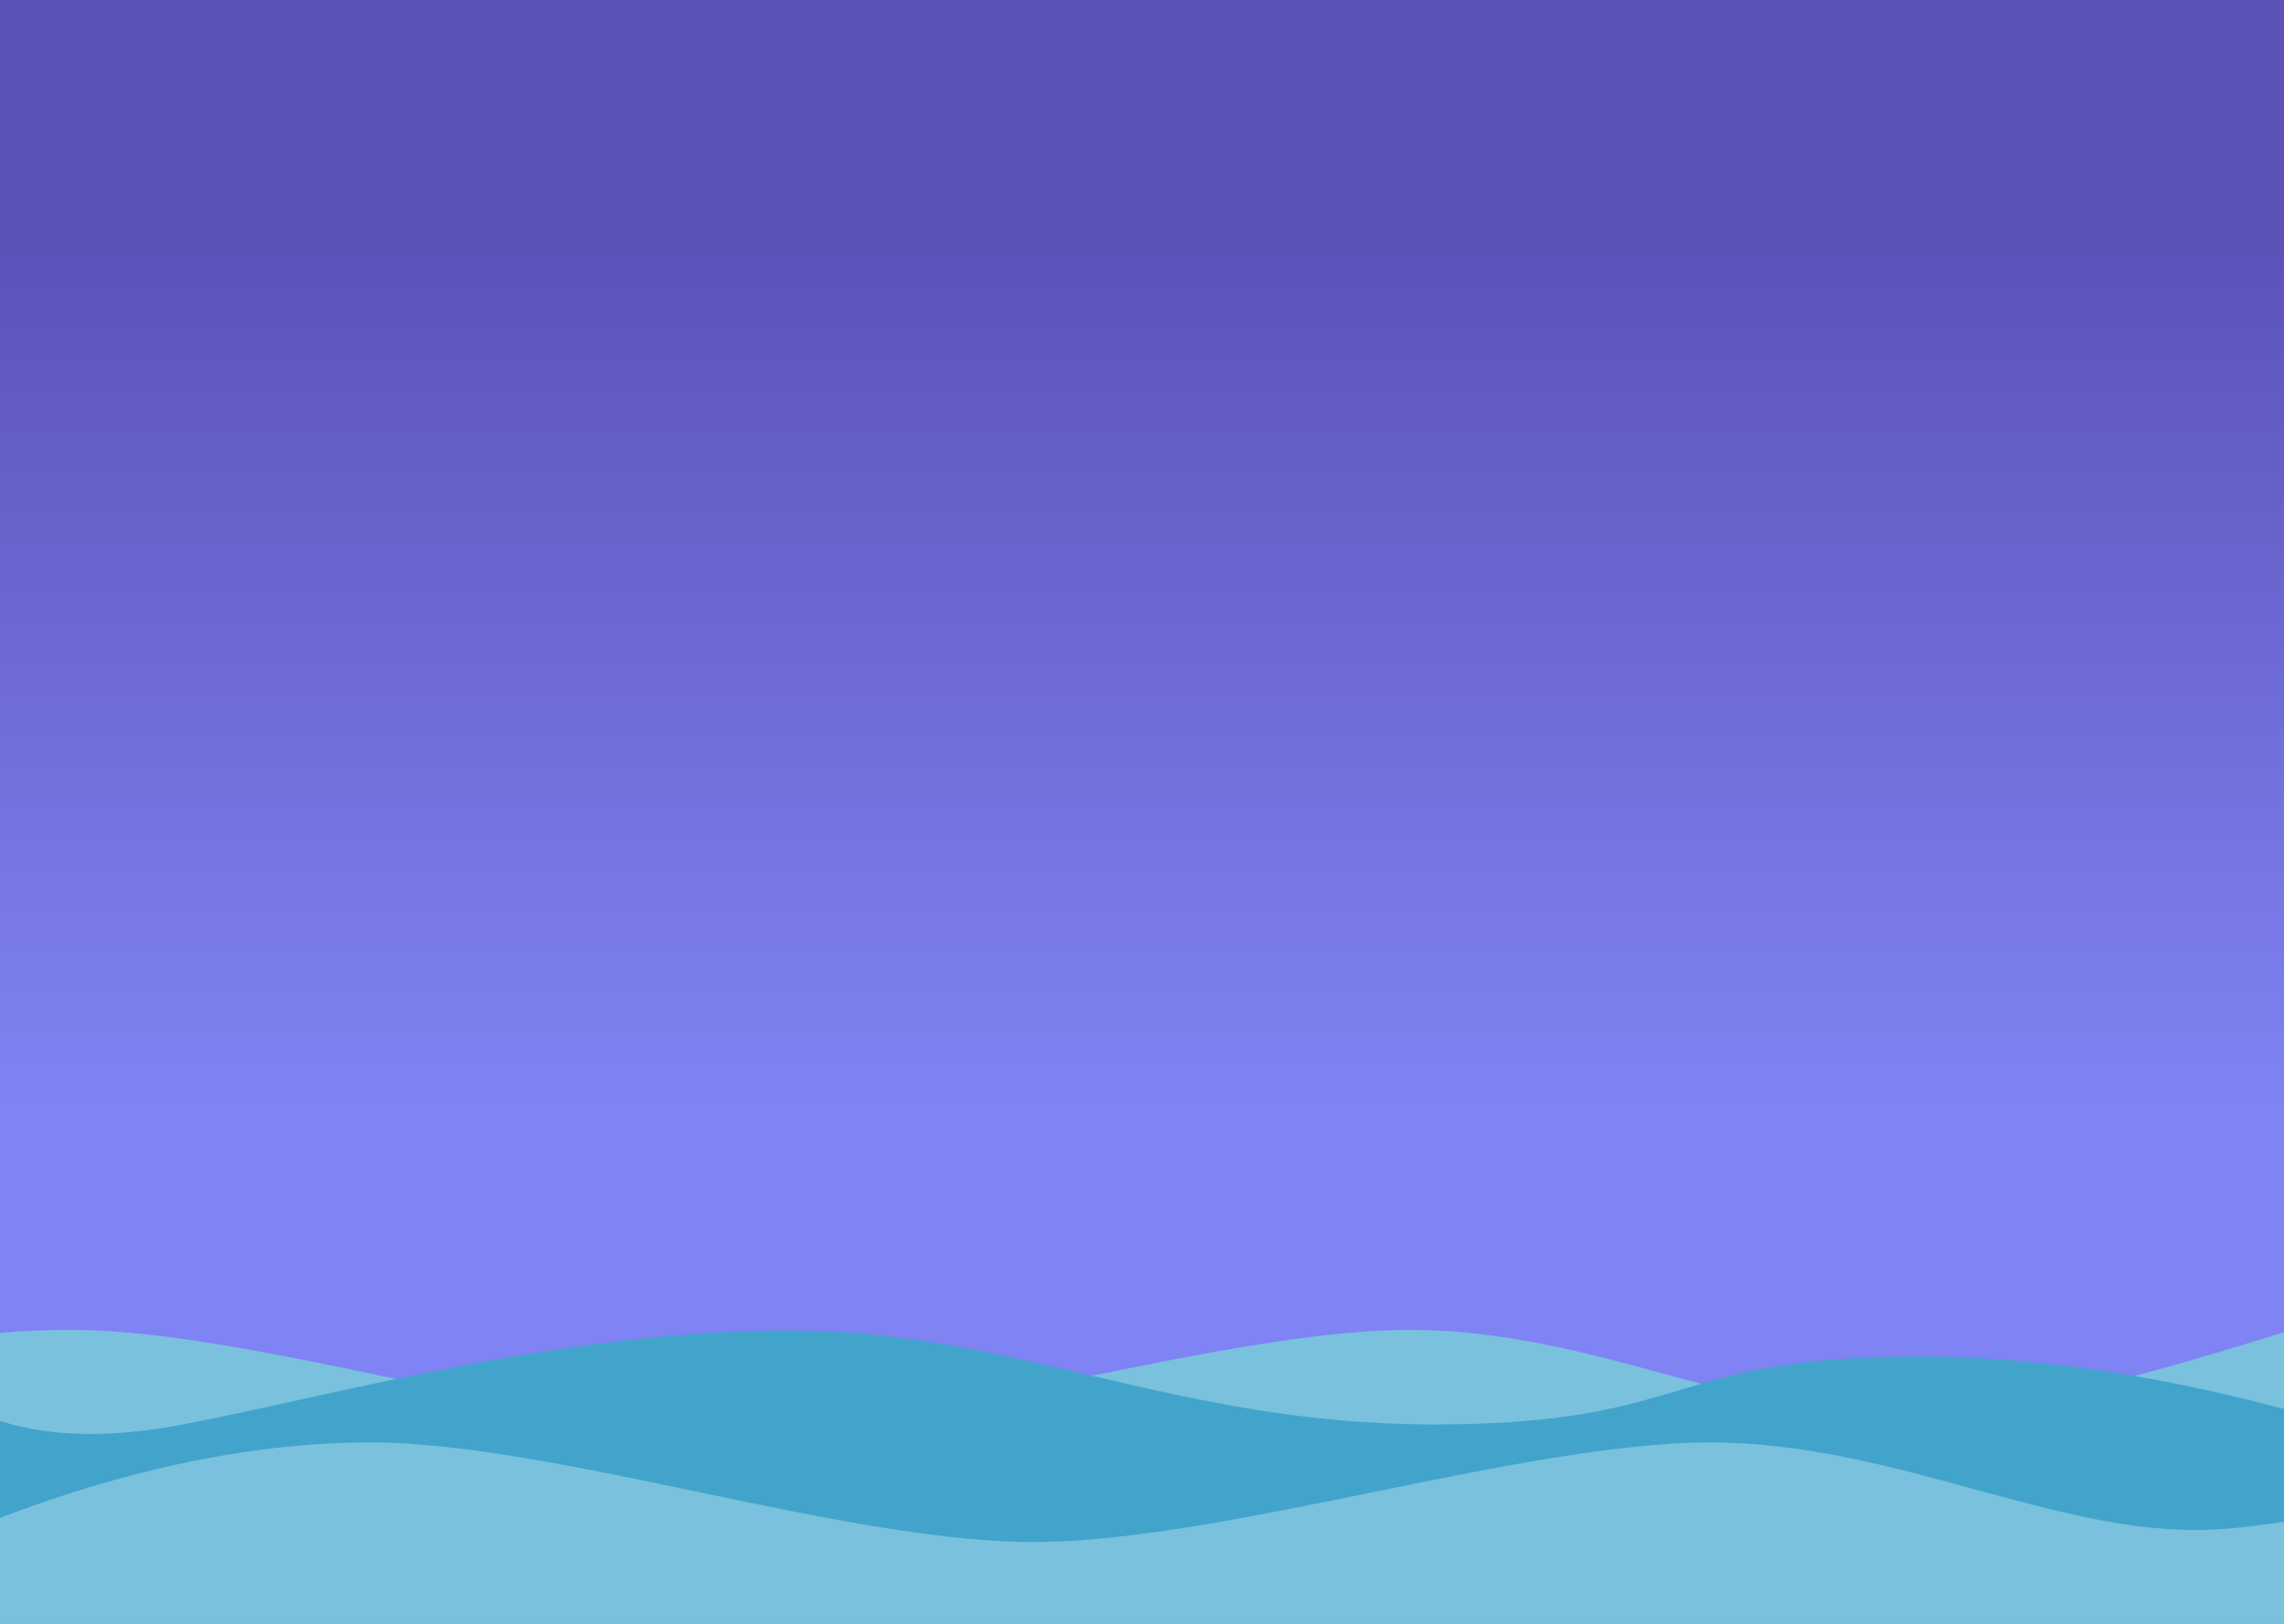 <?xml version="1.0" encoding="UTF-8"?>
<svg width="1440px" height="1024px" viewBox="0 0 1440 1024" version="1.1" xmlns="http://www.w3.org/2000/svg" xmlns:xlink="http://www.w3.org/1999/xlink">
    <!-- Generator: Sketch 55.2 (78181) - https://sketchapp.com -->
    <title>HomePage_Background_Large</title>
    <desc>Created with Sketch.</desc>
    <defs>
        <linearGradient x1="50%" y1="68.191%" x2="50%" y2="13.981%" id="linearGradient-1">
            <stop stop-color="#8083F4" offset="0%"></stop>
            <stop stop-color="#5B52B8" offset="100%"></stop>
        </linearGradient>
    </defs>
    <g id="HomePage_Background_Large" stroke="none" stroke-width="1" fill="none" fill-rule="evenodd">
        <rect id="Rectangle" fill="url(#linearGradient-1)" x="0" y="0" width="1440" height="1024"></rect>
        <path d="M-208,893.694 C-117.511,856.994 -33.284,838.644 44.681,838.644 C161.629,838.644 347.721,903.162 467.48,901.407 C587.238,899.652 773.281,838.644 889.079,838.644 C1004.878,838.644 1106.373,897.065 1202.796,893.694 C1267.077,891.447 1376.196,863.549 1530.151,810 L1548,958.746 L1530.151,1046 L-208,1021.495 L-208,893.694 Z" id="Path-5" fill="#7AC1DD"></path>
        <path d="M-32.764,880.367 C3.178,904.279 52.541,910.256 115.324,898.301 C209.5,880.367 354.691,839 497.273,839 C639.856,839 741.104,898.301 904.236,898.301 C1067.367,898.301 1049.834,855.459 1208.899,855.459 C1314.943,855.459 1432.643,879.616 1562,927.93 L1562,996.713 L-76,1017.617 L-76,873.097 L-32.764,880.367 Z" id="Path-4" fill="#42A4CB"></path>
        <path d="M-19,964.694 C71.489,927.994 155.716,909.644 233.681,909.644 C350.629,909.644 536.721,974.162 656.48,972.407 C776.238,970.652 962.281,909.644 1078.079,909.644 C1193.878,909.644 1295.373,968.065 1391.796,964.694 C1456.077,962.447 1565.196,934.549 1719.151,881 L1737,1029.746 L1719.151,1117 L-19,1092.495 L-19,964.694 Z" id="Path-5" fill="#7AC1DD"></path>
    </g>
</svg>